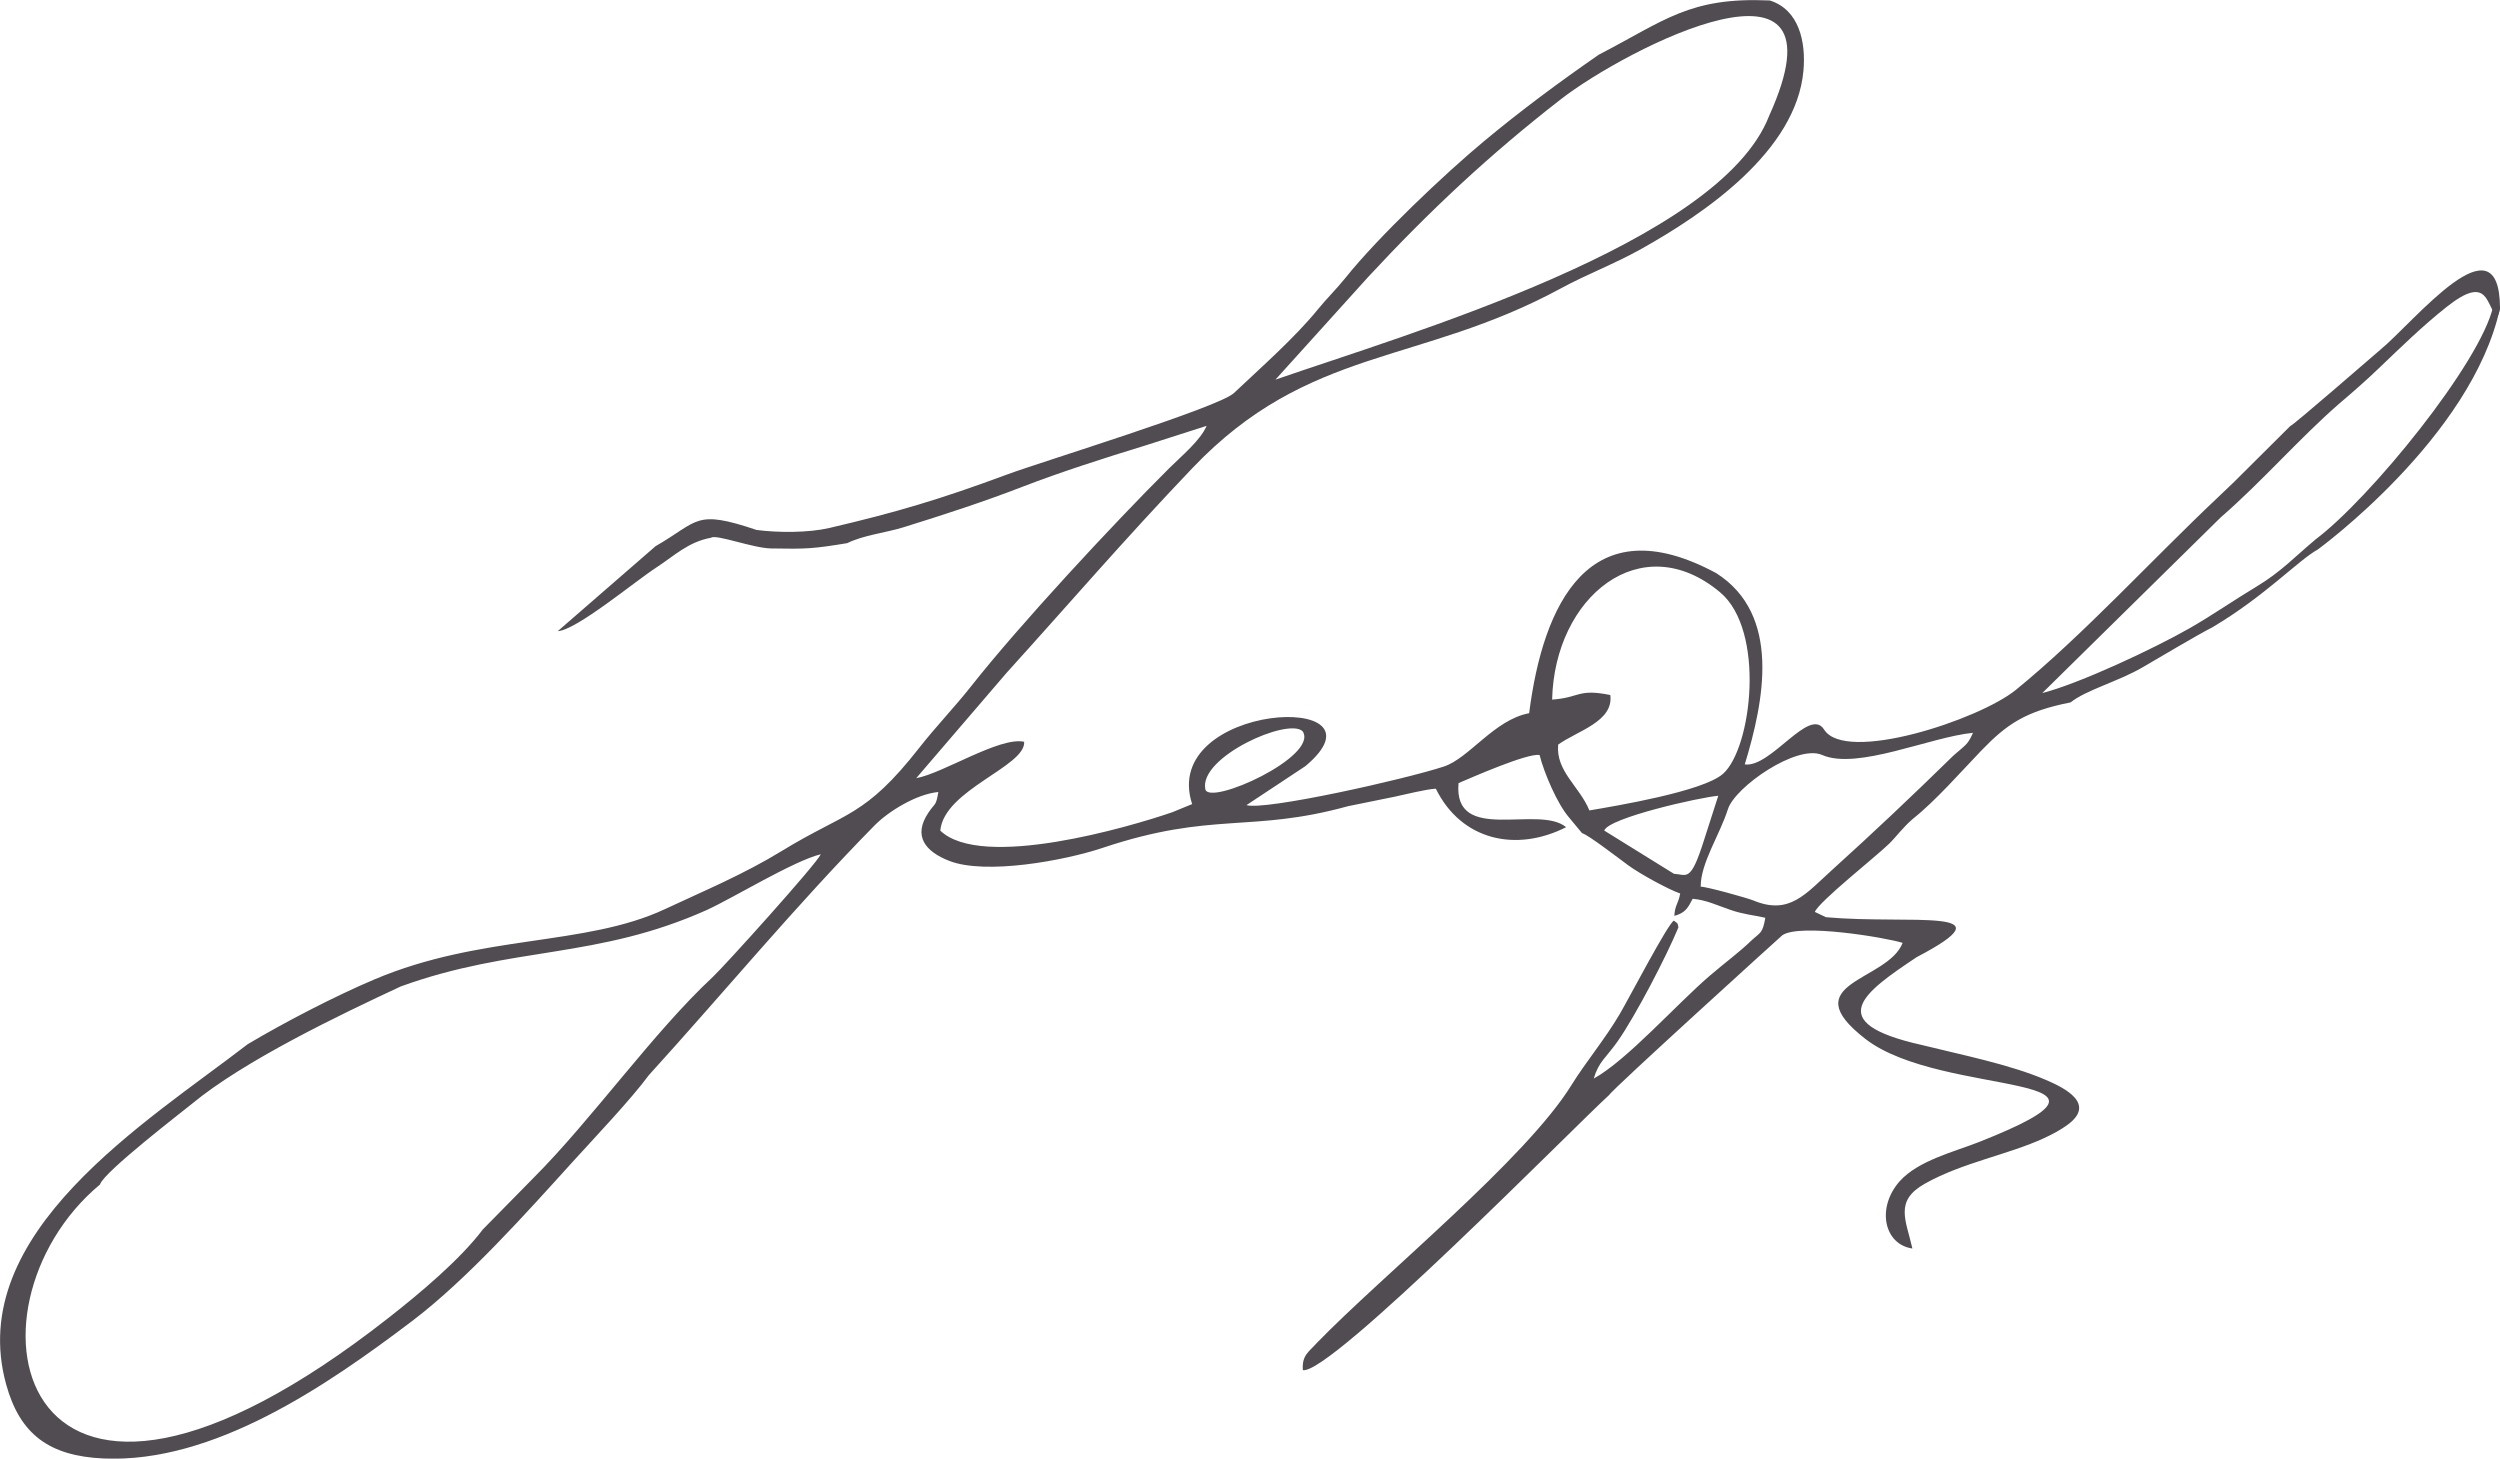 <?xml version="1.0" encoding="UTF-8"?>
<!DOCTYPE svg PUBLIC "-//W3C//DTD SVG 1.1//EN" "http://www.w3.org/Graphics/SVG/1.1/DTD/svg11.dtd">
<!-- Creator: CorelDRAW 2018 (64-Bit) -->
<svg xmlns="http://www.w3.org/2000/svg" xml:space="preserve" width="13.278in" height="7.747in" version="1.1" style="shape-rendering:geometricPrecision; text-rendering:geometricPrecision; image-rendering:optimizeQuality; fill-rule:evenodd; clip-rule:evenodd"
viewBox="0 0 525.1 306.38"
 xmlns:xlink="http://www.w3.org/1999/xlink">
 <defs>
  <style type="text/css">
   <![CDATA[
    .fil0 {fill:#514C51}
   ]]>
  </style>
 </defs>
 <g id="Katman_x0020_1">
  <g>
   <path class="fil0" d="M117.12 132.58c3.92,-0.2 16.07,-10.34 20.78,-13.41 3.77,-2.46 6.66,-5.35 11.45,-6.22 1.04,-0.79 8.75,2.18 12.59,2.25 7.48,0.14 8.86,0.06 16.01,-1.11 3.4,-1.69 8.05,-2.17 11.83,-3.34 8.34,-2.59 16.92,-5.38 25.07,-8.54 7.69,-2.98 17.54,-6.14 25.5,-8.57l13.09 -4.19c-1.32,3.09 -5.31,6.36 -7.86,8.9 -11.71,11.66 -31.47,32.93 -41.64,45.84 -3.41,4.32 -7.42,8.49 -10.81,12.82 -11.52,14.72 -15.42,13.46 -28.9,21.72 -8.02,4.91 -16.21,8.32 -24.59,12.24 -16.8,7.85 -38.52,5.24 -60.97,14.74 -8.34,3.53 -18.9,9.01 -26.65,13.62 -21.17,16.33 -59.5,39.66 -50.74,71.46 2.89,10.5 9.07,15.05 20.44,15.56 23.13,1.04 46.84,-15.24 64.81,-28.85 11.6,-8.79 24.06,-22.77 33.83,-33.55 4.47,-4.93 12.12,-12.97 15.92,-18.12 15.84,-17.43 30.88,-35.66 47.45,-52.49 2.85,-2.89 8.73,-6.55 13.36,-6.98 -0.54,3.07 -0.58,2.09 -2.09,4.34 -3.29,4.89 -0.68,8.17 4.41,10.14 7.61,2.95 24.07,-0.03 32.2,-2.75 23.04,-7.71 31.03,-3.09 51.53,-8.75 3.28,-0.66 6.6,-1.33 9.88,-2.01 2.08,-0.43 6.28,-1.52 8.56,-1.67 5.35,10.87 16.86,13.42 27.37,8.09 -5.76,-4.83 -23.73,3.69 -22.6,-9.26 3.05,-1.3 14.42,-6.3 17.02,-5.91 0.97,3.85 3.73,10.23 6.12,13.04l2.8 3.38c1.35,0.37 7.61,5.23 9.81,6.83 2.34,1.7 8.24,4.97 10.81,5.85 -0.37,2.11 -1.13,2.47 -1.23,4.7 2.29,-0.63 2.83,-1.62 3.85,-3.59 2.92,0.26 5.13,1.38 7.93,2.33 2.83,0.97 4.74,1.07 7.33,1.66 -0.57,3.36 -1.09,3.07 -2.85,4.71 -2.72,2.63 -5.31,4.46 -8.76,7.41 -6.95,5.94 -17.51,17.87 -24.43,21.65 1.05,-3.58 2.59,-4.37 4.97,-7.75 3.82,-5.43 10.36,-18.04 12.82,-24.02 -0.23,-1.09 -0.12,-0.72 -0.96,-1.4 -1.21,0.55 -9.36,16.19 -11.37,19.62 -3.07,5.23 -7.26,10.25 -10.12,14.89 -9.61,15.58 -39.68,39.94 -53.5,54.19 -1.69,1.91 -3.18,2.58 -2.94,5.72 5.79,1.04 57.08,-51.2 64.38,-57.84 0.42,-0.98 36.22,-33.44 36.33,-33.51 3.66,-2.54 21.72,0.48 25.27,1.6 -3.11,8.11 -23.15,8.32 -7.79,20.2 16.21,12.54 61.72,6.65 23.86,21.62 -5.32,2.1 -12.77,3.89 -16.69,8.25 -4.92,5.56 -3.3,13.28 2.67,14.13 -1.33,-5.96 -3.85,-9.98 2.62,-13.62 7.92,-4.46 17.53,-6.08 25.09,-9.59 1.9,-0.88 3.42,-1.71 4.86,-2.76 6.1,-4.44 -0.61,-7.76 -4.47,-9.42 -7.67,-3.31 -18,-5.33 -26.16,-7.37 -21.09,-4.72 -12.07,-11.08 -1.04,-18.44 20.36,-10.66 -1.25,-6.79 -19.05,-8.39l-2.34 -1.11c0.87,-2.18 12.72,-11.52 15.58,-14.3 1.57,-1.53 2.94,-3.5 5.06,-5.29 4.75,-3.77 10.35,-10.17 14.28,-14.25 5.5,-5.71 9.35,-8.29 18.82,-10.18 3.17,-2.57 10,-4.39 15.07,-7.34 4.31,-2.5 11.19,-6.62 14.8,-8.49 11.03,-6.56 17.93,-14.02 22.04,-16.28 0.74,-3.78 0.56,-1.38 -0.51,-2.08 -4.32,3.6 -7.24,6.8 -12.38,9.88 -4.71,2.82 -9.24,6 -14.13,8.79 -7.39,4.22 -22.99,11.55 -30.86,13.57l37.45 -36.87c8.89,-7.73 16.65,-16.75 25.06,-24.04 2.76,-2.34 5.54,-4.78 8.17,-7.3 4.61,-4.41 9.22,-8.91 14.24,-12.89 9.01,-7.15 8.19,-0.11 10.64,1.95 0.34,-0.59 0.35,-0.42 0.59,-1.68 -0.08,-19.76 -18,2.85 -25.16,8.73 -1.88,1.58 -18.16,15.78 -18.92,16.03l-11.76 11.7c-1.42,1.33 -2.11,2.05 -3.54,3.38 -13.38,12.61 -28.31,28.93 -42.32,40.32 -7.74,6.3 -35.78,15.51 -40.28,8.33 -3.08,-4.91 -11.19,8.09 -16.66,7.32 4.11,-13.46 7.66,-31.45 -5.97,-40.16 -26.68,-14.4 -36.4,6.48 -39.32,29.41 -7.3,1.35 -12.59,9.45 -17.91,11.2 -8.28,2.72 -37.54,9.27 -41.47,8.11l12.39 -8.2c19.01,-15.93 -30.77,-13.49 -23.8,7.98l-4.17 1.71c-8.89,3.07 -40.04,12.22 -48.73,3.86 0.79,-8.59 17.98,-13.48 17.62,-18.66 -5.15,-1.13 -17.1,6.67 -22.67,7.64l19.02 -22.17c13.49,-14.89 24.37,-27.62 38.98,-42.95 24.46,-25.67 47.57,-21.56 77.47,-37.79 5.45,-2.96 11.05,-5.03 16.78,-8.23 13.21,-7.39 32.61,-20.5 34.11,-37.5 0.52,-5.91 -0.87,-12.76 -7.07,-14.71 -16.88,-0.76 -21.99,4.18 -35.94,11.4 -8.46,5.87 -16.29,11.67 -24.14,18.2 -8.27,6.88 -22.22,20.11 -29.01,28.61 -1.96,2.45 -3.87,4.25 -5.83,6.66 -4.91,6.04 -11.97,12.22 -17.64,17.59 -3.23,3.04 -40.34,14.4 -47.68,17.12 -14.1,5.23 -23.16,7.91 -37.33,11.23 -4.33,1.01 -10.78,1 -15.25,0.41 -13.07,-4.4 -12.06,-1.87 -21.23,3.41l-20.57 17.87zm150.76 -52.82l19.49 -21.58c12.96,-13.97 25.48,-25.68 40.47,-37.33 13.75,-10.68 61.23,-35.05 43.76,3.47 -10.34,26.83 -76.34,45.91 -103.72,55.43zm-14.71 86.03c-1.43,-6.77 17.49,-15.18 20.45,-12.17 3.4,5.3 -19.64,15.73 -20.45,12.17zm-104.53 25.26c4.96,-2.23 18.09,-10.25 23.76,-11.62 -0.81,1.95 -20.23,23.49 -22.7,25.79 -12.51,11.65 -25.35,29.89 -37.68,42.23l-10.61 10.79c-4.81,6.38 -13.36,13.52 -19.78,18.55 -78.5,61.55 -91.9,-1.92 -60.63,-28 0.77,-2.62 17.52,-15.46 19.26,-16.9 10.93,-9.06 31.02,-18.69 43.91,-24.69 23.55,-8.54 41.16,-5.65 64.47,-16.14zm213.25 -28.5c-4.18,3.7 -22.48,6.73 -28.05,7.68 -2.09,-5.07 -7.09,-8.24 -6.56,-13.83 4,-2.88 11.7,-4.83 10.95,-10.41 -6.82,-1.4 -6.43,0.57 -12.22,0.96 0.5,-21.58 18.7,-36.42 35.28,-22.54 9.58,8.02 6.69,32.74 0.6,38.15zm-24.93 11.9c0.94,-2.68 20.16,-6.99 23.95,-7.3 -1.04,3.25 -1.88,5.81 -3.01,9.37 -2.83,8.96 -3.58,7.17 -6.3,7.02l-14.64 -9.08zm20.26 11.8c-0.03,-4.95 3.99,-10.86 5.72,-16.29 1.5,-4.69 14.5,-13.69 19.78,-11.38 7.36,3.23 22.71,-3.78 31.69,-4.65 -0.92,2.09 -1.32,2.37 -2.7,3.58 -0.64,0.56 -1.05,0.85 -1.48,1.27 -8.75,8.56 -16.44,15.83 -25.4,23.94 -5.62,5.08 -8.98,9.58 -16.58,6.41 -1.21,-0.5 -9.96,-2.94 -11.04,-2.88z"/>
  </g>
  <path class="fil0" d="M525.1 64.73c0,0 -1.17,-1.54 -1.4,-0.46 -2.61,11.89 -25.94,40.51 -37.38,49.07l0.51 2.08c0,0.01 32.38,-23.56 38.28,-50.69z"/>
 </g>
</svg>
